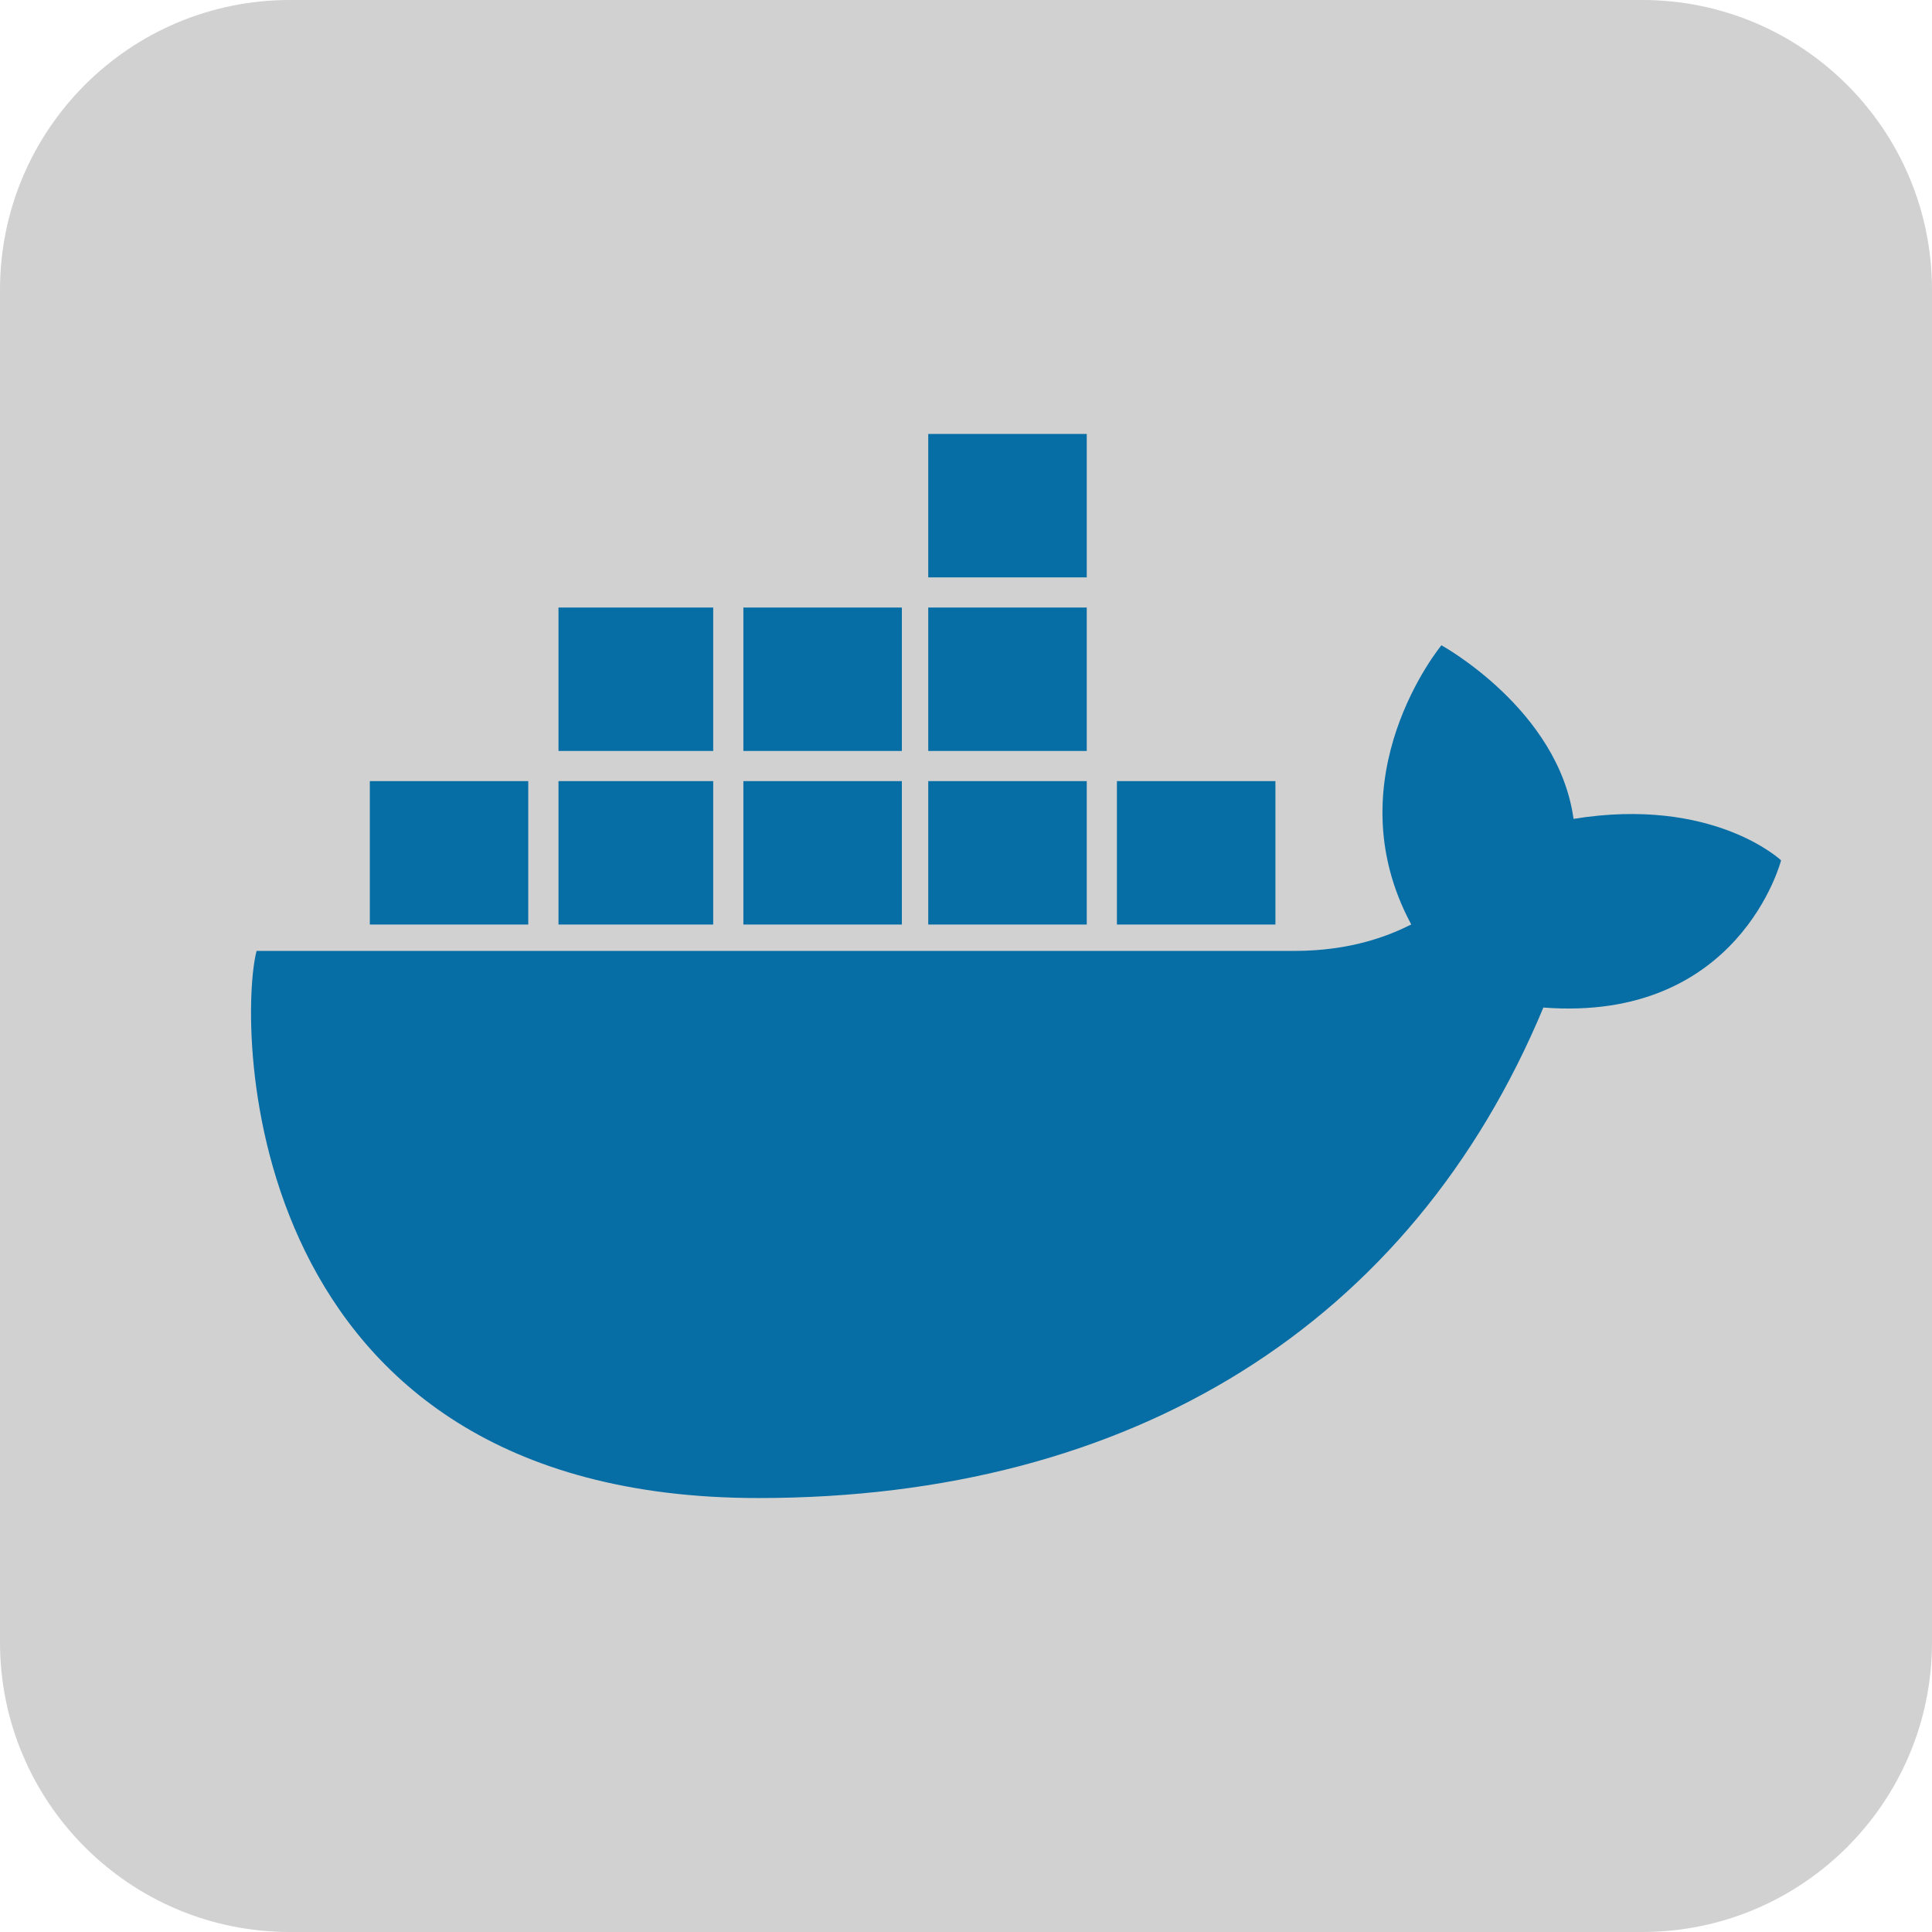 <svg width="26" height="26" viewBox="0 0 26 26" fill="none" xmlns="http://www.w3.org/2000/svg">
<g clip-path="url(#clip0_654_2613)">
<path d="M22.1 0H3.9C1.746 0 0 1.746 0 3.9V22.1C0 24.254 1.746 26 3.9 26H22.1C24.254 26 26 24.254 26 22.1V3.9C26 1.746 24.254 0 22.1 0Z" fill="#D1D1D1"/>
<path d="M15.031 11.477H17.164H15.031ZM12.492 11.477H14.625H12.492ZM10.004 11.477H12.137H10.004ZM7.516 11.477H9.598H7.516ZM4.977 11.477H7.109H4.977ZM7.516 9.141H9.598H7.516ZM10.004 9.141H12.137H10.004ZM12.492 9.141H14.625H12.492ZM12.492 6.805H14.625H12.492Z" fill="black"/>
<path d="M15.031 11.477H17.164M12.492 11.477H14.625M10.004 11.477H12.137M7.516 11.477H9.598M4.977 11.477H7.109M7.516 9.141H9.598M10.004 9.141H12.137M12.492 9.141H14.625M12.492 6.805H14.625" stroke="#066DA5" stroke-width="1.93"/>
<path d="M23.969 11.578C23.969 11.578 23.055 10.715 21.176 11.02C20.973 9.547 19.398 8.684 19.398 8.684C19.398 8.684 17.926 10.461 18.992 12.441C18.688 12.594 18.18 12.797 17.418 12.797H3.453C3.199 13.762 3.199 20.16 10.207 20.16C15.234 20.16 18.992 17.824 20.77 13.559C23.41 13.762 23.969 11.578 23.969 11.578Z" fill="#066DA5"/>
</g>
<defs>
<clipPath id="clip0_654_2613">
<rect width="26" height="26" fill="white"/>
</clipPath>
</defs>
</svg>
